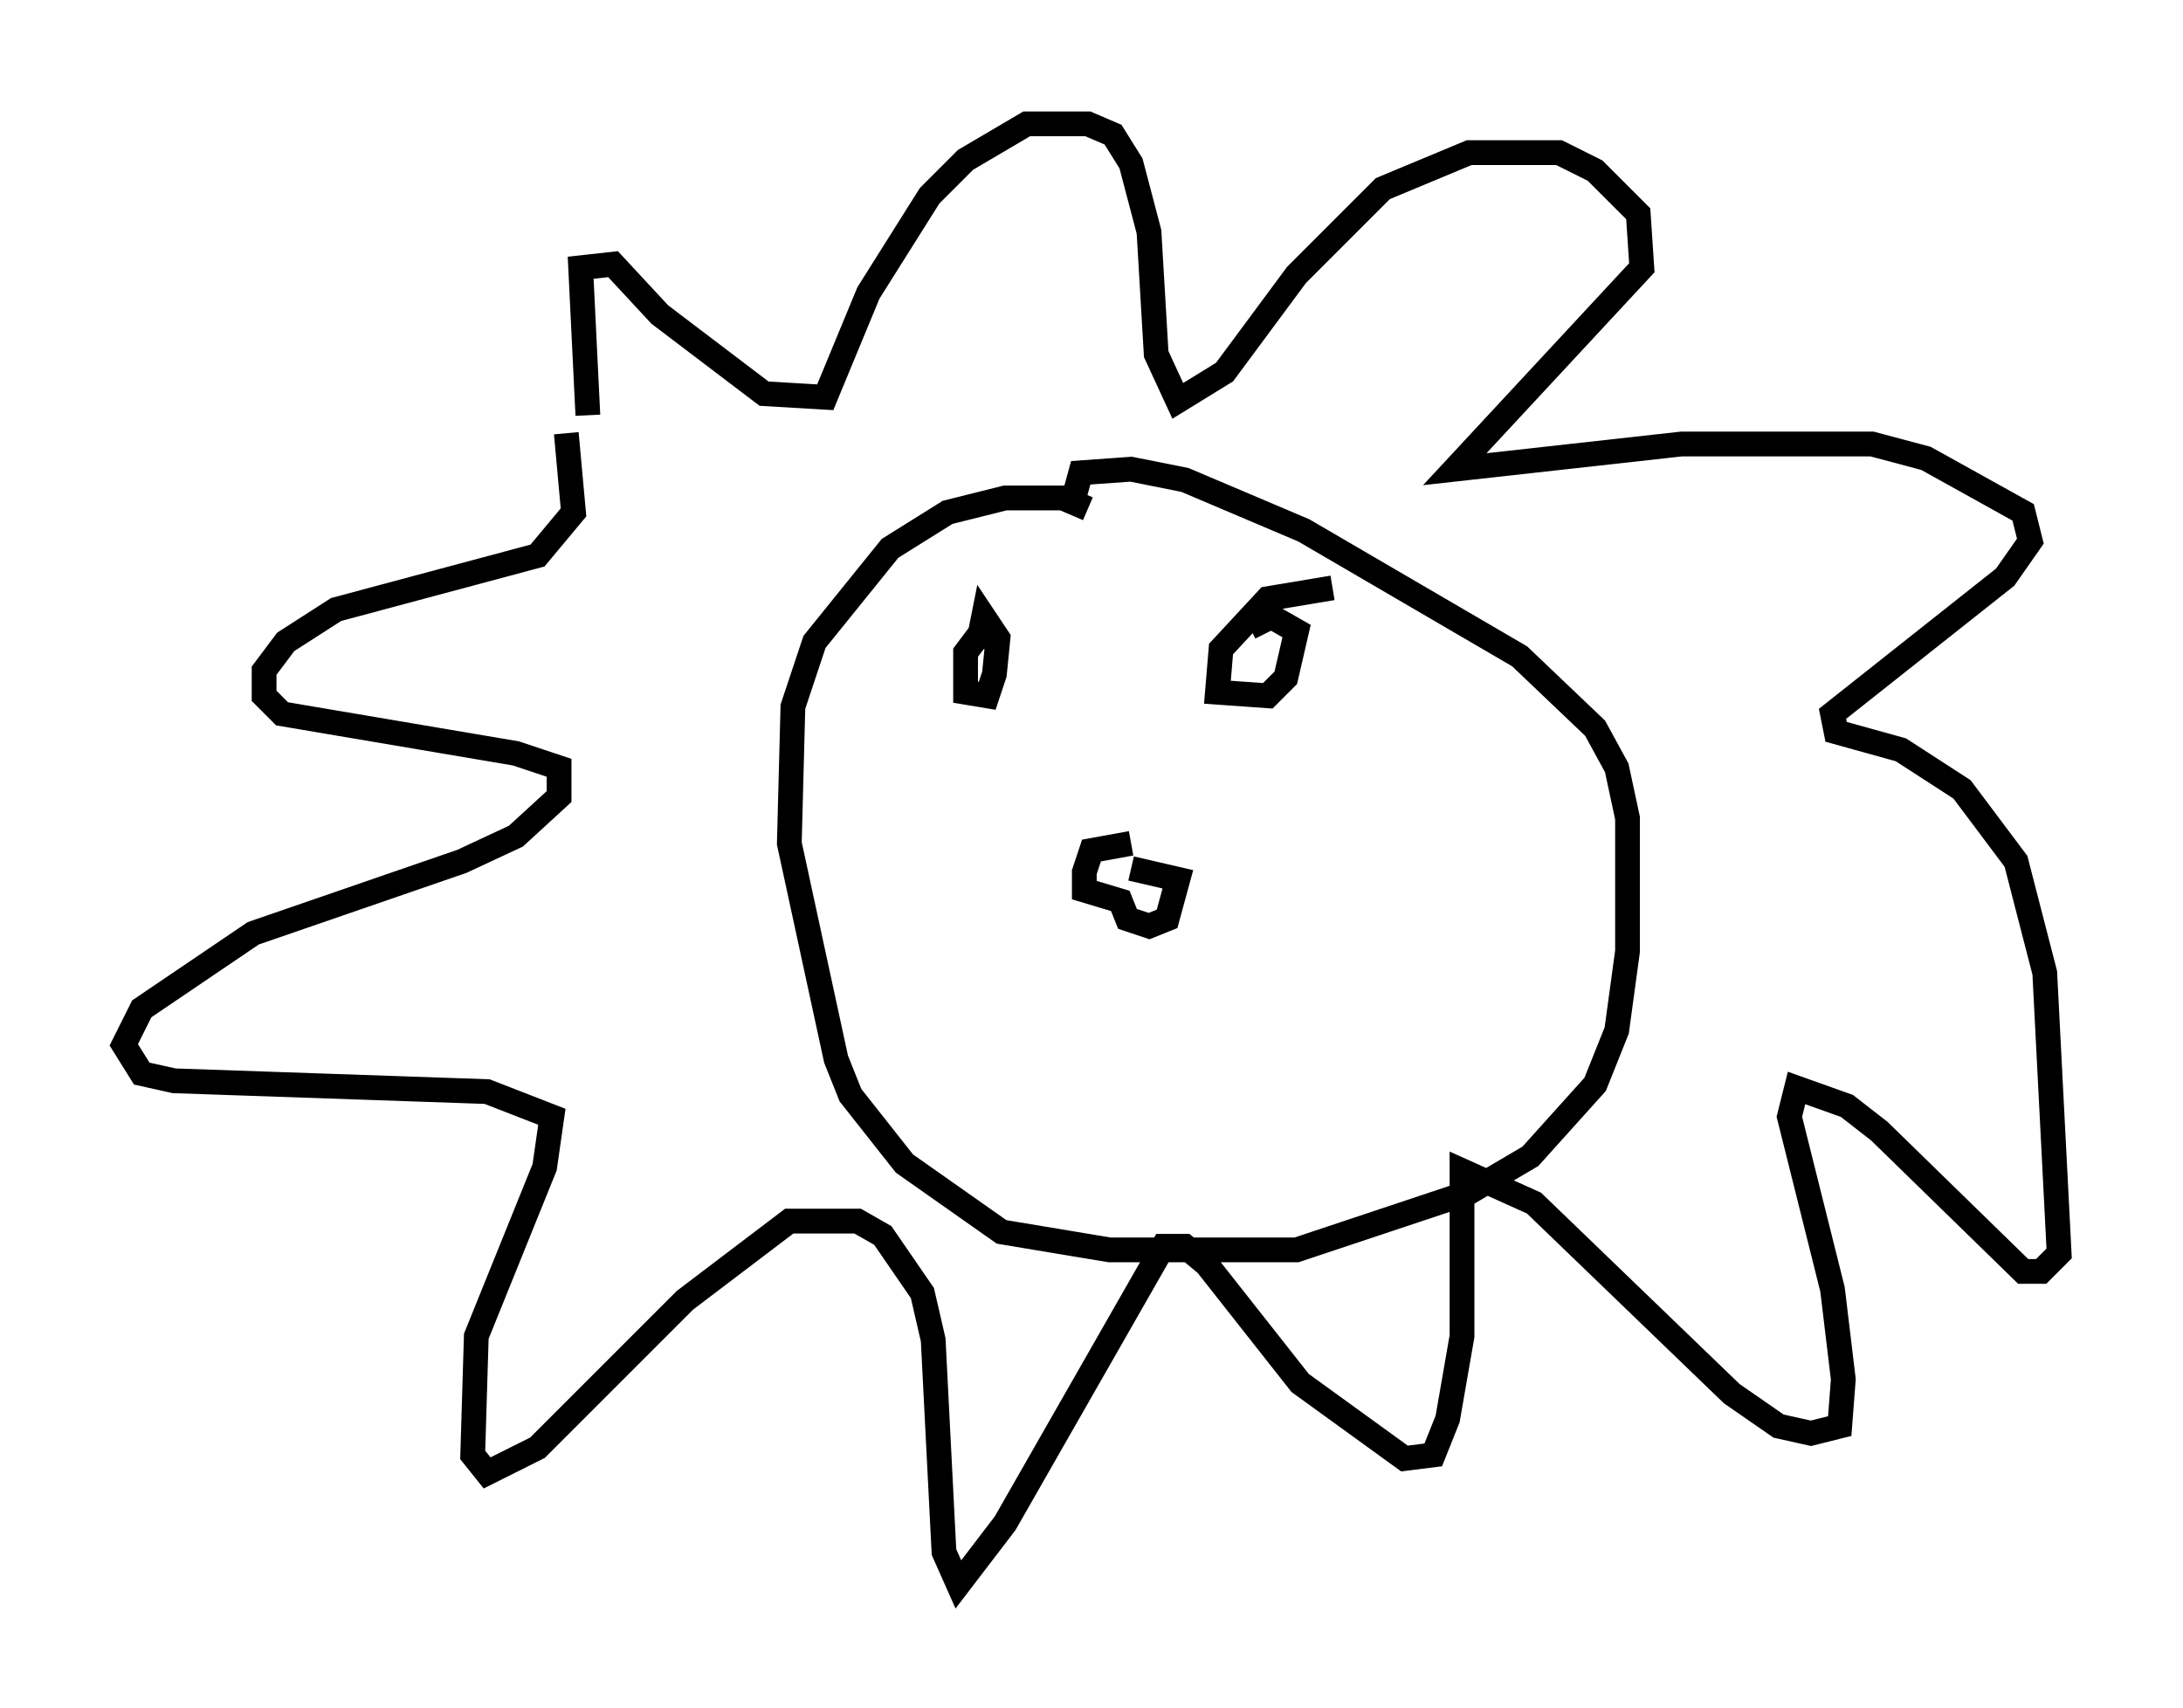 <?xml version="1.0" encoding="utf-8" ?>
<svg baseProfile="full" height="68.972" version="1.1" width="88.145" xmlns="http://www.w3.org/2000/svg" xmlns:ev="http://www.w3.org/2001/xml-events" xmlns:xlink="http://www.w3.org/1999/xlink"><defs /><rect fill="white" height="68.972" width="88.145" x="0" y="0" /><path d="M25.48, 22.721 m-1.743, -5.955 l-0.291, -5.955 1.307, -0.145 l1.888, 2.034 4.212, 3.196 l2.469, 0.145 1.743, -4.212 l2.469, -3.922 1.453, -1.453 l2.469, -1.453 2.469, 0.0 l1.017, 0.436 0.726, 1.162 l0.726, 2.76 0.291, 4.939 l0.872, 1.888 1.888, -1.162 l2.905, -3.922 3.486, -3.486 l3.486, -1.453 3.631, 0.0 l1.453, 0.726 1.743, 1.743 l0.145, 2.179 -7.553, 8.134 l9.151, -1.017 7.698, 0.0 l2.179, 0.581 3.922, 2.179 l0.291, 1.162 -1.017, 1.453 l-6.972, 5.52 0.145, 0.726 l2.615, 0.726 2.469, 1.598 l2.179, 2.905 1.162, 4.503 l0.581, 11.33 -0.726, 0.726 l-0.726, 0.0 -5.81, -5.665 l-1.307, -1.017 -2.034, -0.726 l-0.291, 1.162 1.743, 6.972 l0.436, 3.631 -0.145, 1.888 l-1.162, 0.291 -1.307, -0.291 l-1.888, -1.307 -7.989, -7.698 l-2.905, -1.307 0.0, 6.682 l-0.581, 3.341 -0.581, 1.453 l-1.162, 0.145 -4.212, -3.05 l-3.777, -4.793 -0.872, -0.726 l-0.872, 0.0 -6.391, 11.184 l-1.888, 2.469 -0.581, -1.307 l-0.436, -8.57 -0.436, -1.888 l-1.598, -2.324 -1.017, -0.581 l-2.76, 0.0 -4.212, 3.196 l-5.955, 5.955 -2.034, 1.017 l-0.581, -0.726 0.145, -4.793 l2.76, -6.827 0.291, -2.034 l-2.615, -1.017 -12.637, -0.436 l-1.307, -0.291 -0.726, -1.162 l0.726, -1.453 4.503, -3.05 l8.425, -2.905 2.179, -1.017 l1.743, -1.598 0.0, -1.162 l-1.743, -0.581 -9.441, -1.598 l-0.726, -0.726 0.0, -1.017 l0.872, -1.162 2.034, -1.307 l8.134, -2.179 1.453, -1.743 l-0.291, -3.196 m21.061, 3.05 l-1.017, -0.436 -2.324, 0.0 l-2.324, 0.581 -2.324, 1.453 l-3.05, 3.777 -0.872, 2.615 l-0.145, 5.52 1.888, 8.715 l0.581, 1.453 2.179, 2.76 l3.922, 2.76 4.358, 0.726 l7.553, 0.0 6.972, -2.324 l2.469, -1.453 2.615, -2.905 l0.872, -2.179 0.436, -3.196 l0.0, -5.374 -0.436, -2.034 l-0.872, -1.598 -3.05, -2.905 l-8.715, -5.084 -4.793, -2.034 l-2.179, -0.436 -2.034, 0.145 l-0.436, 1.598 m-3.341, 4.503 l-0.872, 1.162 0.0, 1.598 l0.872, 0.145 0.291, -0.872 l0.145, -1.453 -0.581, -0.872 l-0.145, 0.726 0.872, 0.291 m13.363, -2.179 l-2.615, 0.436 -1.888, 2.034 l-0.145, 1.743 2.034, 0.145 l0.726, -0.726 0.436, -1.888 l-1.017, -0.581 -0.872, 0.436 m-4.793, 8.715 l-1.598, 0.291 -0.291, 0.872 l0.0, 0.726 1.453, 0.436 l0.291, 0.726 0.872, 0.291 l0.726, -0.291 0.436, -1.598 l-1.888, -0.436 m0.291, 2.615 " fill="none" stroke="black" stroke-width="1" /></svg>